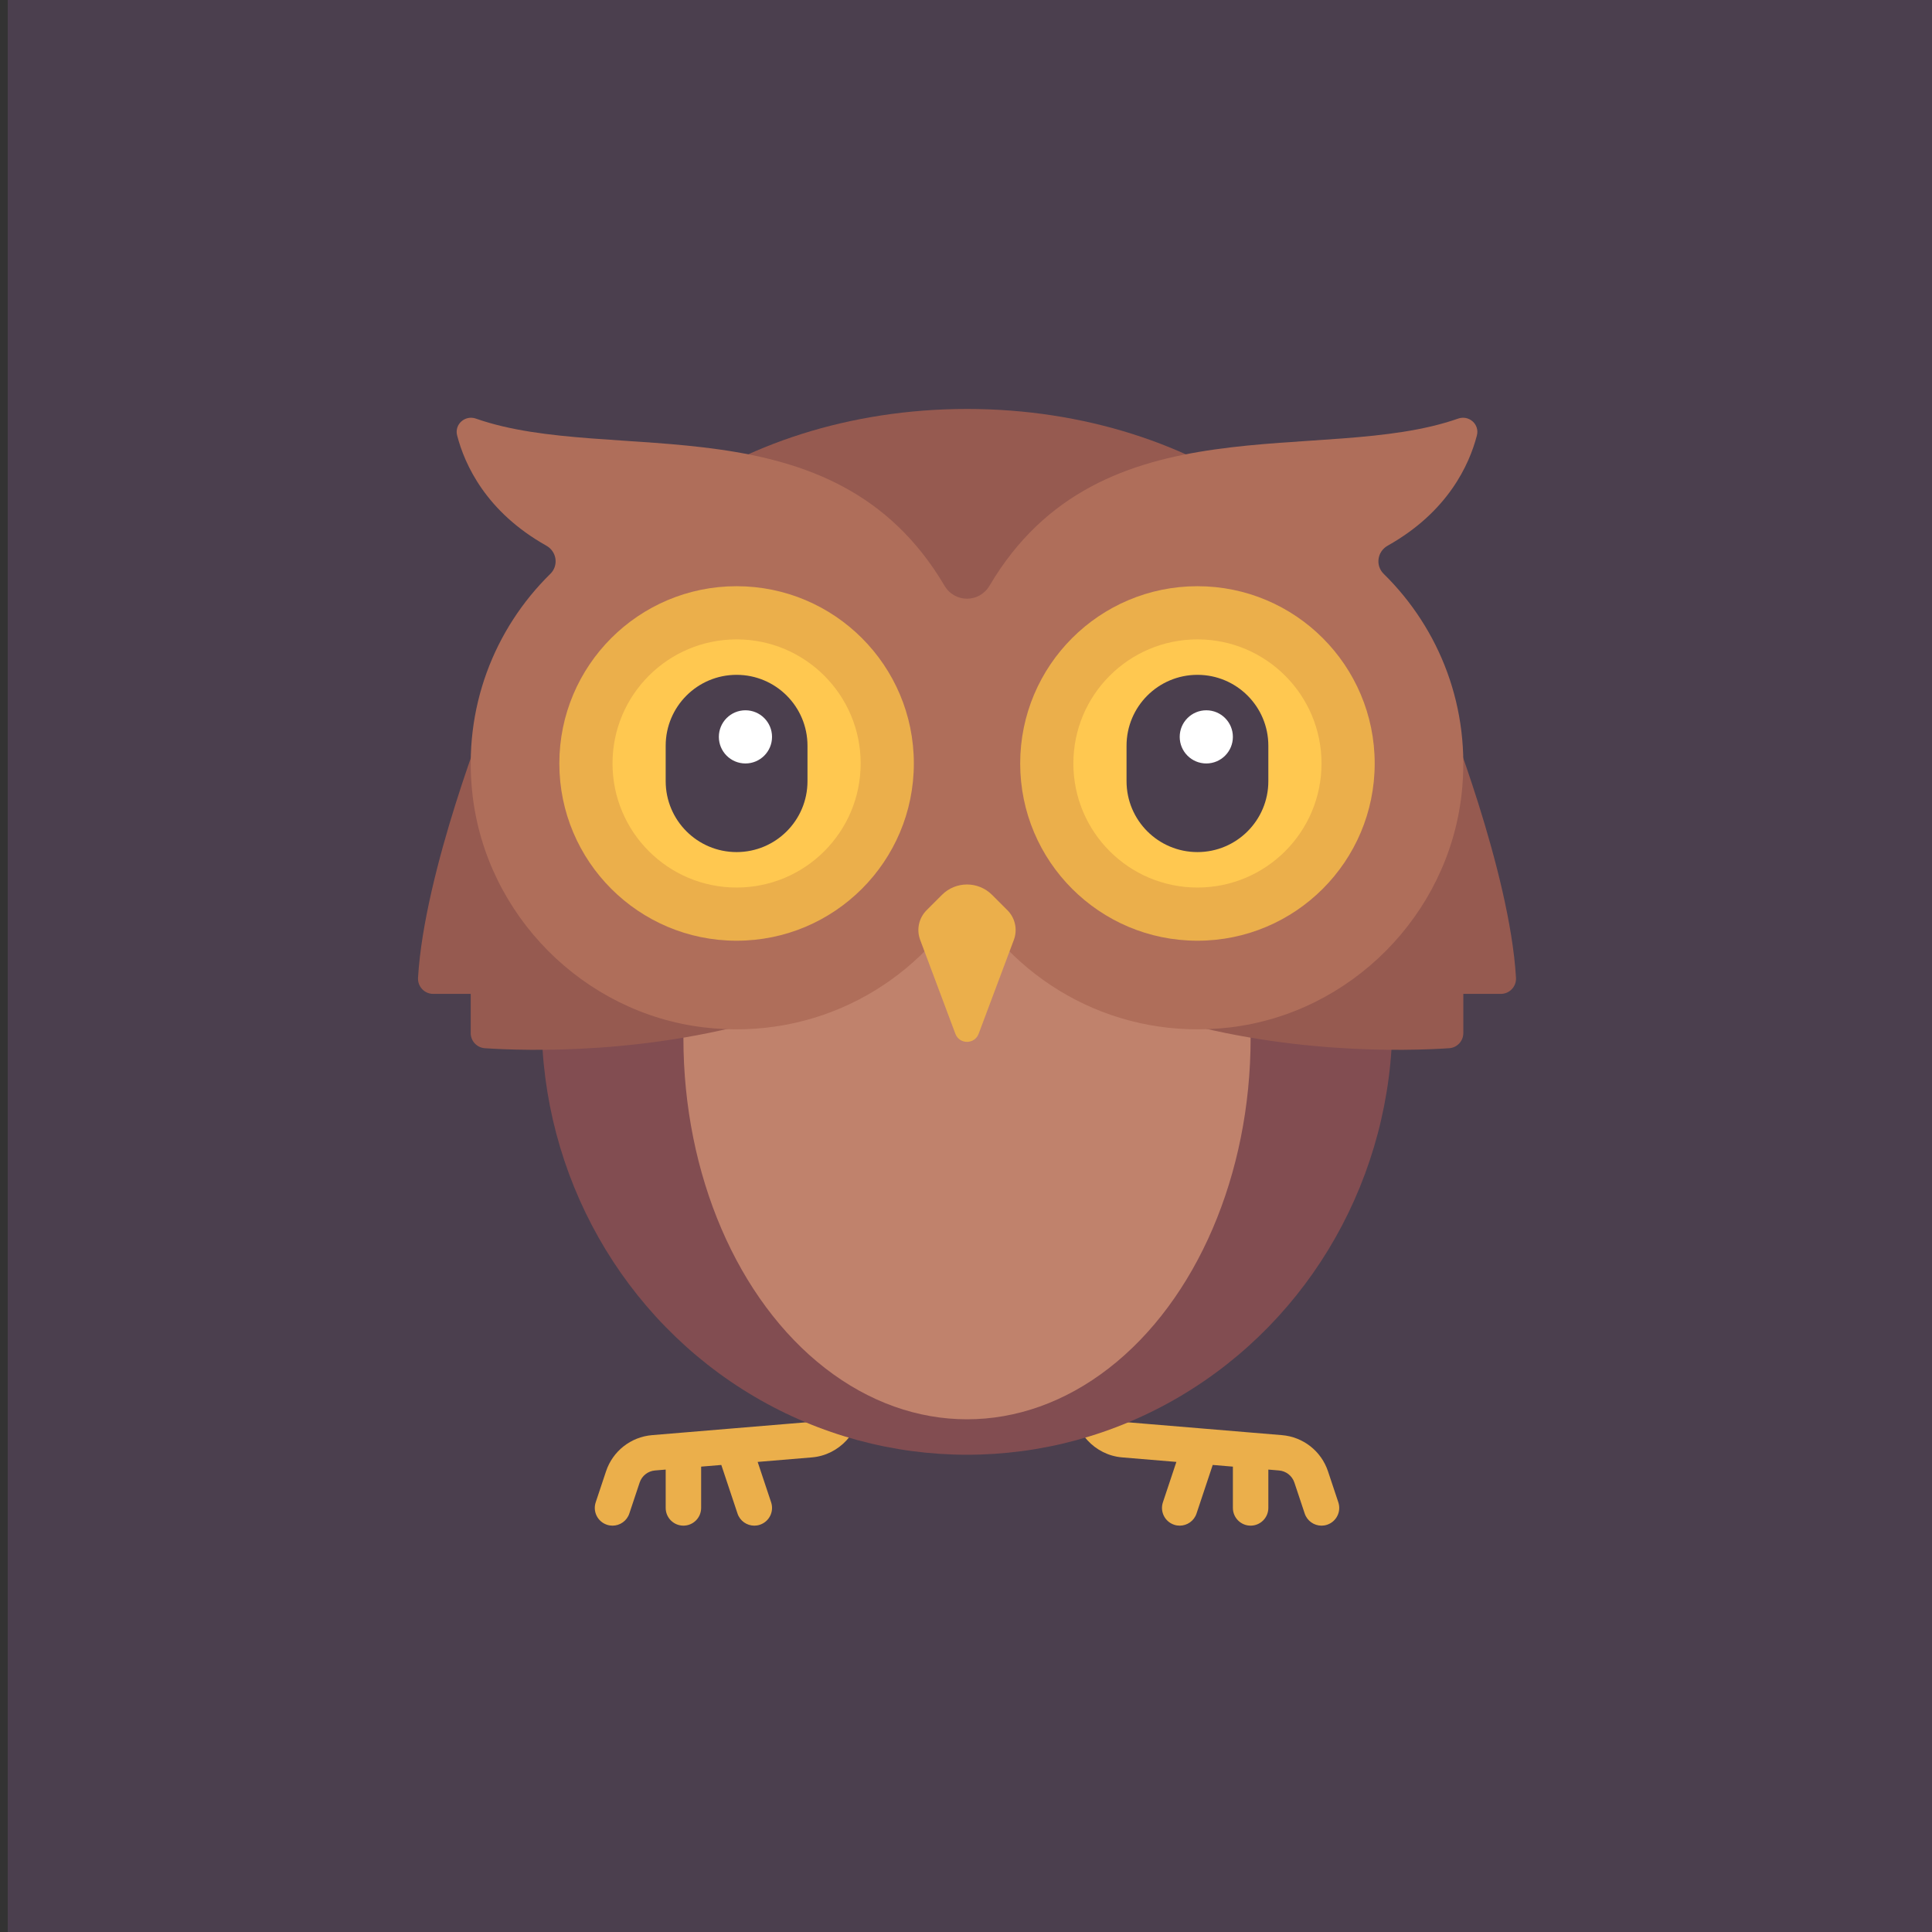 <svg width="250" height="250" xmlns="http://www.w3.org/2000/svg" xmlns:svg="http://www.w3.org/2000/svg" xmlns:xlink="http://www.w3.org/1999/xlink">
 <rect width="100%" height="100%" fill="#333333" stroke="none"/>
 <!-- Created with SVG-edit - http://svg-edit.googlecode.com/ -->
 <defs>
  <symbol id="svg_60" viewBox="0 0 512.002 512.002" xmlns="http://www.w3.org/2000/svg" xmlns:xlink="http://www.w3.org/1999/xlink">
   <g id="svg_1">
    <path id="svg_2" d="m199.113,446.981c-4.492,0 -8.127,3.639 -8.127,8.127l0,1.298c0,4.194 -3.27,7.75 -7.452,8.099l-71.936,5.996c-9.73,0.81 -18.016,7.321 -21.103,16.583l-4.738,14.214c-1.421,4.258 0.881,8.861 5.135,10.282c0.857,0.286 1.722,0.421 2.571,0.421c3.405,0 6.571,-2.155 7.706,-5.559l4.738,-14.214c1.032,-3.087 3.794,-5.258 7.04,-5.528l4.897,-0.408l0,17.579c0,4.488 3.635,8.127 8.127,8.127s8.127,-3.639 8.127,-8.127l0,-18.933l9.249,-0.771l7.425,22.276c1.135,3.405 4.302,5.559 7.706,5.559c0.849,0 1.714,-0.135 2.571,-0.421c4.254,-1.421 6.556,-6.024 5.135,-10.282l-6.174,-18.522l24.872,-2.073c12.54,-1.044 22.357,-11.718 22.357,-24.297l0,-1.298c-0,-4.489 -3.634,-8.128 -8.126,-8.128z" fill="#EBAF4B"/>
    <path id="svg_3" d="m312.889,446.981c4.492,0 8.127,3.639 8.127,8.127l0,1.298c0,4.194 3.27,7.75 7.452,8.099l71.936,5.996c9.73,0.81 18.016,7.321 21.103,16.583l4.738,14.214c1.421,4.258 -0.881,8.861 -5.135,10.282c-0.857,0.286 -1.722,0.421 -2.571,0.421c-3.405,0 -6.571,-2.155 -7.706,-5.559l-4.738,-14.214c-1.032,-3.087 -3.794,-5.258 -7.04,-5.528l-4.897,-0.408l0,17.579c0,4.488 -3.635,8.127 -8.127,8.127s-8.127,-3.639 -8.127,-8.127l0,-18.933l-9.249,-0.771l-7.425,22.276c-1.135,3.405 -4.302,5.559 -7.706,5.559c-0.849,0 -1.714,-0.135 -2.571,-0.421c-4.254,-1.421 -6.556,-6.024 -5.135,-10.282l6.174,-18.522l-24.872,-2.073c-12.54,-1.044 -22.357,-11.718 -22.357,-24.297l0,-1.298c0,-4.489 3.634,-8.128 8.126,-8.128z" fill="#EBAF4B"/>
   </g>
   <ellipse id="svg_6" cx="256.001" cy="280.38" rx="195.05" ry="199.11" fill="#824D51"/>
   <ellipse id="svg_7" cx="256.001" cy="288.51" rx="130.03" ry="174.73" fill="#C0826C"/>
   <path id="svg_8" d="m475.428,138.158l-25.858,25.858c0.938,-5.816 1.477,-11.725 1.477,-17.731c0,-80.791 -87.325,-146.285 -195.046,-146.285s-195.046,65.494 -195.046,146.285c0,6.006 0.539,11.915 1.477,17.731l-25.858,-25.858c0,0 -29.395,73.487 -32.28,122.629c-0.236,4.011 2.925,7.401 6.943,7.401l17.21,0l0,17.974c0,3.666 2.844,6.696 6.502,6.94c18.976,1.268 76.662,3.09 135.306,-15.415c-3.65,-1.373 85.746,-42.008 85.746,-42.008s81.269,40.635 85.746,42.008c58.644,18.504 116.33,16.682 135.306,15.415c3.658,-0.244 6.502,-3.275 6.502,-6.94l0,-17.974l17.21,0c4.018,0 7.179,-3.391 6.943,-7.401c-2.885,-49.142 -32.28,-122.629 -32.28,-122.629z" fill="#965A50"/>
   <path id="svg_9" d="m448.873,62.685c27.642,-15.503 37.435,-37.153 40.905,-50.528c1.328,-5.121 -3.629,-9.484 -8.621,-7.732c-62.354,21.888 -163.89,-9.678 -214.844,76.628c-4.677,7.921 -15.946,7.921 -20.622,0c-50.956,-86.306 -152.492,-54.74 -214.845,-76.627c-4.992,-1.752 -9.95,2.611 -8.621,7.732c3.47,13.374 13.264,35.025 40.905,50.528c4.778,2.68 5.73,9.085 1.821,12.924c-25.612,25.15 -40.186,61.496 -35.696,101.142c6.268,55.355 50.802,100.207 106.119,106.798c51.342,6.117 97.277,-19.731 120.628,-60.241c23.352,40.51 69.287,66.358 120.628,60.241c55.317,-6.591 99.851,-51.443 106.119,-106.798c4.489,-39.646 -10.084,-75.992 -35.696,-101.142c-3.91,-3.84 -2.959,-10.245 1.82,-12.925z" fill="#AF6E5A"/>
   <circle id="svg_11" cx="150.351" cy="162.54" r="81.27" fill="#EBAF4B"/>
   <circle id="svg_12" cx="150.351" cy="162.54" r="56.888" fill="#FFC850"/>
   <path id="svg_13" d="m261.328,286.492l16.15,-43.066c1.769,-4.717 0.617,-10.032 -2.945,-13.594l-7.039,-7.039c-6.348,-6.348 -16.639,-6.348 -22.986,0l-7.039,7.039c-3.562,3.562 -4.713,8.877 -2.945,13.594l16.15,43.066c1.846,4.922 8.808,4.922 10.654,0z" fill="#EBAF4B"/>
   <path id="svg_14" d="m150.351,203.173l0,0c-17.954,0 -32.508,-14.554 -32.508,-32.508l0,-16.254c0,-17.953 14.554,-32.508 32.508,-32.508l0,0c17.953,0 32.508,14.554 32.508,32.508l0,16.254c0,17.954 -14.554,32.508 -32.508,32.508z" fill="#4B3F4E"/>
   <circle id="svg_15" cx="154.411" cy="150.35" r="12.19" fill="#FFFFFF"/>
   <circle id="svg_16" cx="361.651" cy="162.54" r="81.27" fill="#EBAF4B"/>
   <circle id="svg_17" cx="361.651" cy="162.54" r="56.888" fill="#FFC850"/>
   <path id="svg_18" d="m361.651,203.173l0,0c-17.954,0 -32.508,-14.554 -32.508,-32.508l0,-16.254c0,-17.953 14.554,-32.508 32.508,-32.508l0,0c17.953,0 32.508,14.554 32.508,32.508l0,16.254c0,17.954 -14.555,32.508 -32.508,32.508z" fill="#4B3F4E"/>
   <circle id="svg_19" cx="365.711" cy="150.35" r="12.19" fill="#FFFFFF"/>
   <g id="svg_20"/>
   <g id="svg_21"/>
   <g id="svg_22"/>
   <g id="svg_23"/>
   <g id="svg_24"/>
   <g id="svg_25"/>
   <g id="svg_26"/>
   <g id="svg_27"/>
   <g id="svg_28"/>
   <g id="svg_29"/>
   <g id="svg_30"/>
   <g id="svg_31"/>
   <g id="svg_32"/>
   <g id="svg_33"/>
   <g id="svg_34"/>
  </symbol>
 </defs>
 <g>
  <title>Layer 1</title>
  <rect id="svg_5" height="251" width="250" x="1" stroke-width="0" fill="#4b3f4e" stroke="#000000" y="0"/>
  <g id="svg_4"/>
  <g id="svg_10"/>
  <g id="svg_48"/>
  <g id="svg_52"/>
  <g id="svg_57"/>
  <use id="svg_61" xlink:href="#svg_60" transform="matrix(0.578 0 0 0.578 -158.158 -238.673)" y="504.484" x="365.12"/>
  <g id="svg_62"/>
 </g>
</svg>